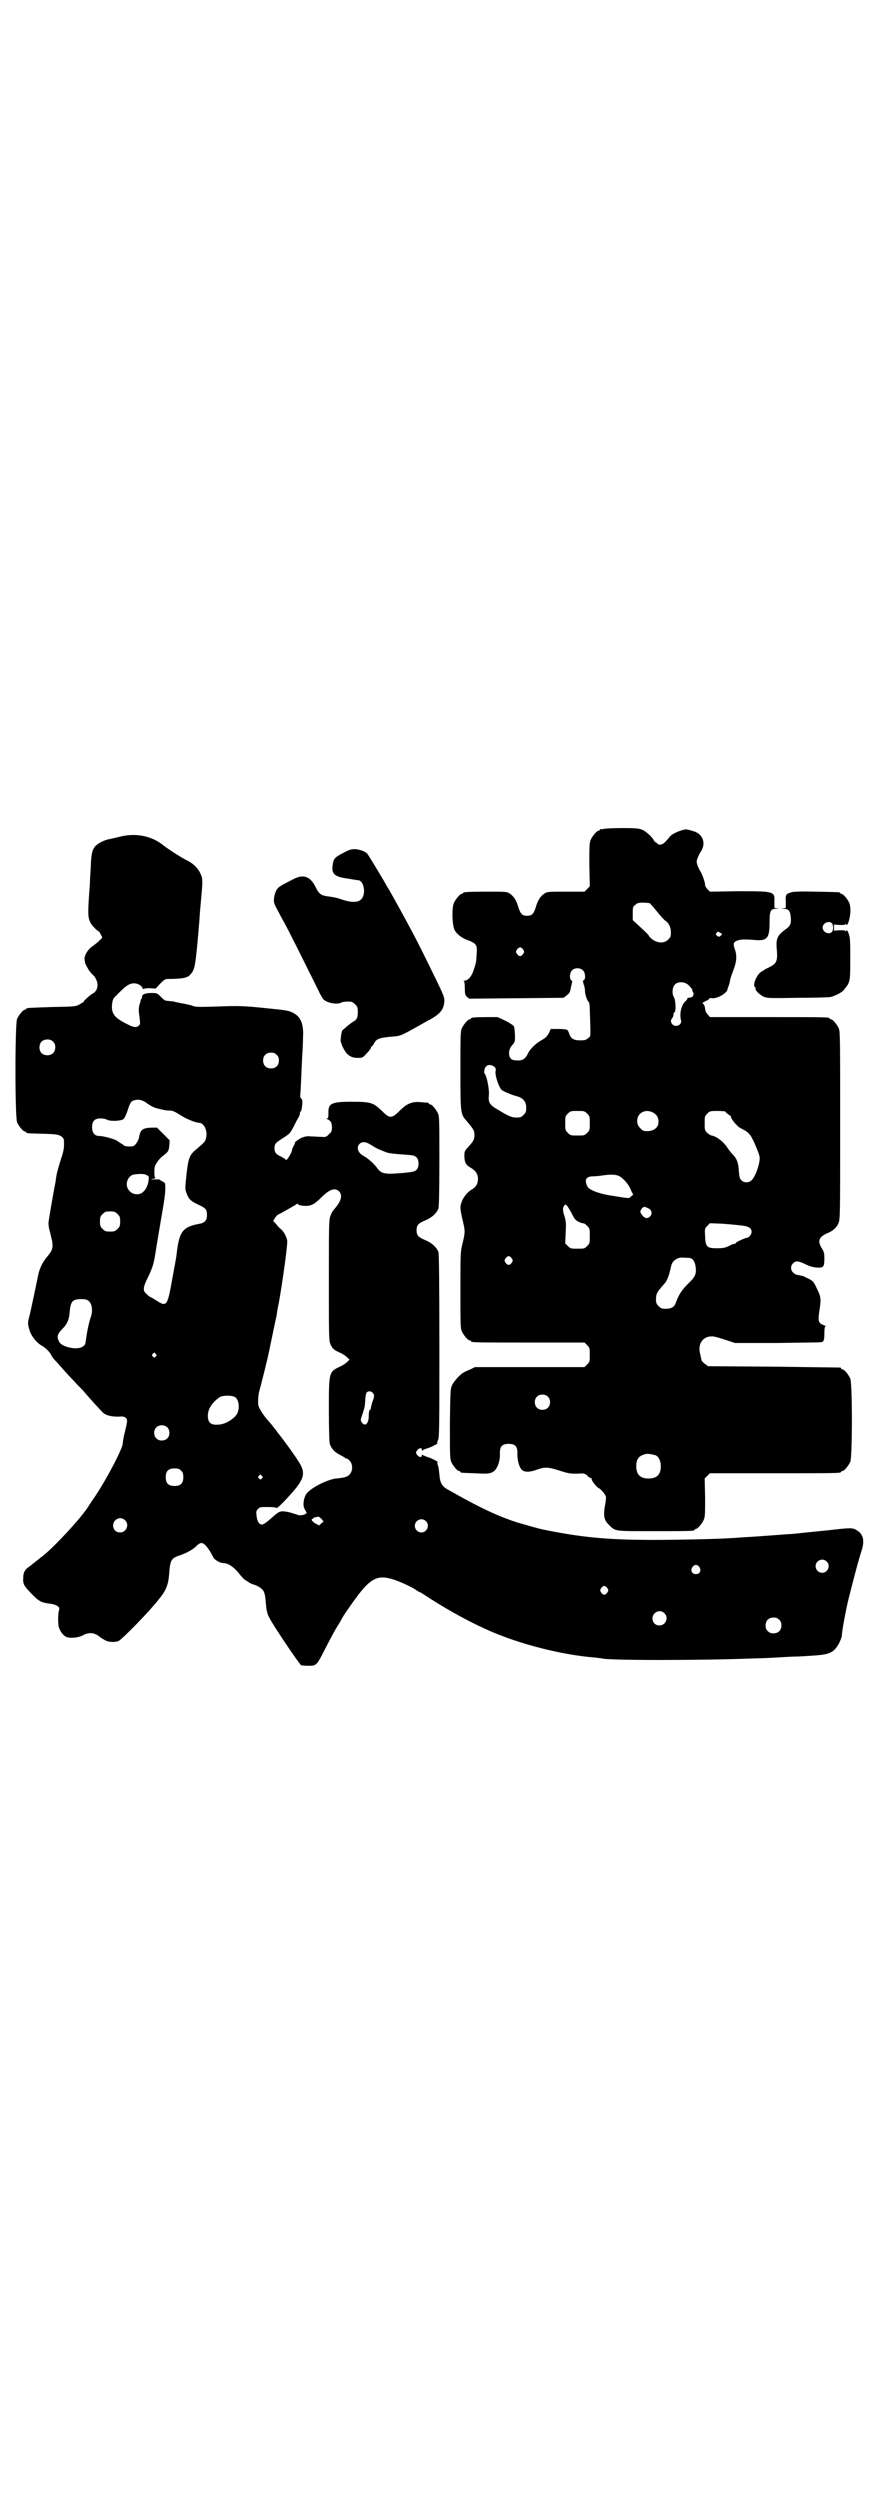 <?xml version="1.0" standalone="no"?>
<!DOCTYPE svg PUBLIC "-//W3C//DTD SVG 20010904//EN"
 "http://www.w3.org/TR/2001/REC-SVG-20010904/DTD/svg10.dtd">
<svg version="1.0" xmlns="http://www.w3.org/2000/svg"
 width="1000pt" height="2850pt" viewBox="0 0 1000 2850"
 preserveAspectRatio="xMidYMid meet">
<g transform="translate(0,2850) scale(0.5,-0.5)"
fill="#000000" stroke="none">
<path d="M1376 3810 c-3 -1 -6 -1 -7 0 0 0 -1 0 -1 -2 0 -1 -1 -2 -3 -2 -4 0
-14 -12 -18 -21 -3 -7 -3 -16 -3 -57 l1 -49 -6 -6 -6 -6 -42 0 c-39 0 -43 0
-49 -4 -9 -6 -15 -14 -20 -31 -5 -16 -9 -20 -20 -20 -11 0 -15 4 -20 20 -5 17
-11 25 -20 31 -6 4 -10 4 -51 4 -45 0 -55 -1 -55 -3 0 -1 -1 -2 -3 -2 -4 0
-14 -12 -18 -21 -5 -12 -4 -51 2 -62 5 -9 16 -18 31 -23 18 -7 21 -11 19 -31
-1 -18 -1 -20 -7 -37 -4 -14 -13 -24 -21 -24 -2 0 -3 -1 -1 -1 1 -1 2 -6 2
-16 0 -13 1 -16 5 -20 l5 -4 107 1 108 1 8 6 c5 4 7 7 8 13 1 4 2 10 3 13 1 5
1 7 -1 8 -5 2 -4 18 2 23 6 6 19 6 25 -1 5 -5 6 -20 1 -22 -2 -1 -2 -2 0 -9 2
-5 3 -11 3 -15 0 -8 5 -23 9 -26 1 -1 2 -8 2 -17 2 -65 3 -60 -4 -65 -4 -4 -7
-5 -18 -5 -15 0 -21 4 -25 15 -1 5 -4 9 -5 9 -1 1 -10 2 -20 2 l-17 0 -4 -9
c-4 -7 -7 -11 -16 -16 -13 -7 -27 -20 -32 -31 -7 -14 -14 -18 -32 -15 -13 1
-15 22 -4 34 3 3 5 7 6 9 1 8 0 30 -2 34 -1 2 -10 8 -20 13 l-17 8 -25 0 c-27
0 -36 -1 -36 -3 0 -1 -1 -2 -3 -2 -4 0 -14 -12 -18 -21 -3 -7 -3 -19 -3 -96 0
-101 0 -99 16 -117 14 -17 16 -20 16 -30 0 -10 -3 -15 -15 -28 -8 -9 -8 -9 -8
-22 1 -14 4 -19 17 -26 9 -6 14 -13 14 -24 0 -11 -5 -19 -14 -24 -14 -8 -26
-27 -26 -42 0 -4 2 -16 5 -28 6 -25 6 -27 0 -52 -5 -20 -5 -22 -5 -107 0 -75
0 -88 3 -94 4 -9 14 -21 18 -21 2 0 3 -1 3 -2 0 -3 13 -3 135 -3 l124 0 6 -6
c6 -6 6 -7 6 -22 0 -15 0 -16 -6 -22 l-6 -6 -125 0 -125 0 -10 -5 c-5 -2 -12
-5 -15 -7 -7 -3 -22 -19 -27 -29 -4 -9 -4 -12 -5 -88 0 -69 0 -80 3 -87 4 -9
14 -21 18 -21 2 0 3 -1 3 -2 0 -2 1 -2 32 -3 31 -2 38 -1 46 6 7 7 13 23 12
40 0 15 5 21 20 21 15 0 20 -6 20 -21 -1 -14 4 -33 10 -38 6 -6 17 -6 34 0 19
7 27 6 52 -2 19 -6 22 -7 39 -7 17 1 18 1 24 -4 3 -4 7 -6 9 -6 1 0 2 -1 1 -2
-1 -2 10 -17 15 -20 8 -4 18 -17 18 -22 0 -3 -1 -13 -3 -22 -3 -22 -1 -30 9
-40 16 -16 11 -15 103 -15 81 0 93 0 93 3 0 1 1 2 3 2 4 0 14 12 18 21 3 7 3
15 3 51 l-1 43 6 6 6 6 144 0 c142 0 155 0 155 3 0 1 1 2 3 2 4 0 14 12 18 21
5 11 5 179 0 190 -4 9 -14 21 -18 21 -2 0 -3 1 -3 2 0 1 -1 2 -2 2 -2 0 -70 1
-152 2 l-149 1 -7 5 c-4 3 -7 6 -8 8 0 1 -2 8 -3 14 -7 24 6 42 28 41 4 0 18
-4 30 -8 l21 -7 98 0 c53 1 98 1 100 2 5 2 6 5 6 21 0 10 1 15 3 15 1 0 -1 1
-5 3 -12 4 -13 9 -9 35 4 26 3 30 -8 52 -5 11 -8 14 -16 18 -6 3 -12 6 -15 7
-3 0 -8 2 -11 2 -14 3 -20 18 -10 27 6 6 12 5 27 -2 9 -5 17 -7 26 -8 16 -1
18 1 18 21 0 12 -1 15 -6 23 -10 17 -7 25 12 34 13 5 22 13 26 23 4 8 4 19 4
222 0 192 0 215 -3 222 -4 9 -14 21 -18 21 -2 0 -3 1 -3 2 0 3 -13 3 -142 3
l-131 0 -5 6 c-4 4 -6 9 -6 14 -1 5 -2 8 -4 10 -3 2 -3 2 4 6 5 2 9 4 9 6 1 1
3 2 7 1 12 -1 33 11 35 20 0 2 2 6 3 9 1 3 3 9 3 13 1 4 4 13 7 21 8 20 9 34
4 48 -4 12 -4 15 2 19 8 4 16 5 41 3 30 -3 36 3 36 39 0 28 2 32 16 32 7 1 8
1 1 1 l-6 1 0 14 c1 24 0 24 -84 24 l-63 -1 -6 6 c-3 4 -6 8 -5 10 0 4 -6 23
-10 29 -2 3 -5 9 -7 14 -3 9 -3 10 0 18 2 5 5 11 7 14 13 19 5 41 -17 47 -6 2
-14 4 -17 4 -10 -1 -30 -9 -36 -16 -9 -11 -12 -14 -15 -16 -3 -3 -13 -4 -13
-1 0 1 -2 2 -4 3 -2 1 -4 3 -5 5 -2 6 -17 20 -26 24 -7 3 -13 4 -46 4 -21 0
-40 -1 -43 -2z m105 -169 c2 -1 9 -9 17 -19 8 -10 16 -19 19 -21 8 -5 13 -15
13 -27 0 -9 -1 -11 -6 -16 -8 -9 -24 -9 -36 0 -4 3 -8 7 -8 8 0 2 -11 12 -27
27 l-10 9 0 15 c0 14 0 16 6 20 4 4 7 5 17 5 6 0 13 -1 15 -1z m162 -68 c4 -2
4 -3 2 -5 -3 -4 -7 -5 -10 -1 -3 2 -3 3 -1 6 4 4 3 3 9 0z m-450 -38 c3 -5 3
-5 0 -10 -2 -3 -5 -5 -7 -5 -2 0 -5 2 -7 5 -3 5 -3 5 0 10 2 3 5 5 7 5 2 0 5
-2 7 -5z m377 -81 c8 -8 10 -12 9 -12 -1 0 -1 -1 1 -3 3 -4 2 -11 -4 -13 -3
-1 -6 -1 -7 -1 0 1 -1 0 -1 -1 0 -1 -2 -4 -4 -6 -10 -8 -15 -29 -11 -44 3 -11
-12 -17 -19 -10 -5 5 -5 10 -1 15 2 2 3 6 3 9 0 2 1 4 2 4 4 0 3 28 -1 34 -5
8 -4 23 2 29 7 8 23 7 31 -1z m-443 -186 c4 -3 4 -6 3 -12 -1 -8 7 -34 14 -41
3 -3 22 -11 33 -14 16 -4 23 -12 23 -27 0 -9 -1 -11 -6 -16 -5 -5 -7 -6 -16
-6 -11 0 -18 3 -41 17 -21 12 -24 17 -22 35 1 13 -5 42 -9 47 -3 3 -2 12 2 17
4 5 13 5 19 0z m212 -107 c6 -6 6 -7 6 -22 0 -15 0 -16 -6 -22 -6 -6 -7 -6
-22 -6 -15 0 -16 0 -22 6 -6 6 -6 7 -6 22 0 15 0 16 6 22 6 6 7 6 22 6 15 0
16 0 22 -6z m154 0 c8 -6 10 -15 8 -25 -3 -9 -12 -15 -25 -15 -9 0 -11 1 -16
7 -9 8 -9 23 -1 32 9 9 23 9 34 1z m161 5 c0 -1 3 -4 7 -7 5 -3 7 -5 6 -5 -2
0 7 -14 12 -18 2 -2 5 -5 6 -6 2 -1 7 -4 13 -7 8 -5 11 -8 16 -16 8 -15 16
-35 18 -43 3 -12 -9 -48 -19 -56 -6 -5 -17 -5 -22 1 -4 3 -5 8 -6 20 -1 19 -4
29 -15 40 -4 4 -9 11 -11 14 -10 15 -25 26 -36 28 -2 0 -7 3 -10 6 -6 6 -6 7
-6 22 0 15 0 16 6 22 6 6 7 6 24 6 9 0 17 -1 17 -1z m-241 -148 c10 -6 22 -20
26 -32 l5 -10 -5 -4 c-5 -5 -1 -5 -51 3 -23 4 -44 12 -48 19 -8 16 -4 24 13
24 6 0 15 1 21 2 21 3 32 2 39 -2z m-119 -68 c1 -2 6 -9 10 -17 6 -12 8 -15
16 -19 5 -2 10 -4 11 -3 1 0 5 -3 8 -6 6 -6 6 -7 6 -23 0 -16 0 -17 -6 -23 -6
-6 -7 -6 -22 -6 -15 0 -16 0 -22 6 l-6 6 1 24 c1 19 1 25 -2 36 -5 14 -5 20
-2 25 3 5 3 5 8 0z m189 -8 c4 -5 4 -11 -1 -16 -5 -5 -12 -4 -17 3 -6 7 -6 9
-1 16 4 4 6 4 10 2 3 -1 7 -3 9 -5z m207 -36 c18 -2 24 -6 24 -15 0 -5 -6 -13
-10 -13 -4 0 -26 -10 -26 -12 0 -1 -1 -2 -3 -2 -2 0 -8 -2 -13 -5 -8 -4 -13
-5 -27 -5 -23 0 -26 3 -27 27 -1 17 -1 18 5 24 l6 6 27 -1 c15 -1 35 -3 44 -4z
m-523 -75 c3 -5 3 -5 0 -10 -2 -3 -5 -5 -7 -5 -2 0 -5 2 -7 5 -3 5 -3 5 0 10
2 3 5 5 7 5 2 0 5 -2 7 -5z m404 1 c8 0 13 -7 15 -18 3 -18 0 -25 -17 -41 -14
-14 -21 -25 -27 -41 -3 -11 -10 -16 -23 -16 -10 0 -12 1 -17 6 -5 5 -6 7 -6
16 0 11 2 15 12 27 3 3 6 7 7 8 6 6 11 19 15 38 2 11 7 16 16 20 4 2 8 2 25 1z
m-322 -316 c7 -6 7 -19 1 -25 -6 -7 -19 -7 -25 -1 -7 6 -7 19 -1 25 6 7 19 7
25 1z m246 -134 c7 -3 12 -13 12 -25 0 -19 -9 -28 -28 -28 -19 0 -28 9 -28 28
0 17 6 24 22 28 5 1 14 -1 22 -3z"/>
<path d="M276 3793 c-11 -3 -22 -5 -25 -6 -10 -1 -24 -8 -30 -13 -10 -8 -13
-18 -14 -50 -1 -16 -2 -33 -2 -39 -5 -65 -5 -77 1 -88 3 -7 15 -19 20 -21 0
-1 3 -4 4 -7 4 -7 4 -7 -2 -12 -3 -4 -10 -9 -15 -13 -13 -8 -22 -24 -20 -33 1
-4 1 -6 1 -6 -1 0 10 -21 12 -21 0 -1 4 -5 9 -10 9 -12 10 -26 2 -35 -3 -3 -6
-5 -7 -5 0 0 -6 -4 -11 -9 -6 -5 -9 -9 -8 -9 1 0 -3 -2 -8 -5 -10 -6 -10 -6
-64 -7 -58 -2 -59 -2 -59 -4 0 -1 -1 -2 -3 -2 -4 0 -14 -12 -18 -21 -5 -11 -5
-225 0 -236 4 -9 14 -21 18 -21 2 0 3 -1 3 -2 0 -2 1 -2 39 -3 32 -1 34 -2 41
-6 6 -5 6 -6 6 -18 0 -11 -2 -19 -8 -37 -4 -13 -8 -27 -9 -33 -1 -5 -2 -12 -2
-14 -4 -18 -15 -84 -16 -91 -1 -6 0 -14 2 -21 2 -7 4 -18 6 -25 2 -16 1 -20
-12 -36 -10 -12 -16 -25 -19 -37 -4 -19 -18 -87 -21 -98 -4 -15 -4 -17 0 -31
4 -14 16 -29 28 -36 8 -4 20 -16 22 -22 1 -2 4 -7 8 -11 3 -3 12 -13 18 -20 7
-8 18 -20 25 -27 7 -8 17 -18 21 -22 15 -18 40 -45 45 -50 7 -7 19 -10 36 -10
10 1 14 0 17 -3 4 -4 4 -6 -2 -31 -3 -11 -5 -23 -5 -27 0 -11 -37 -82 -64
-122 -7 -10 -14 -21 -16 -24 -18 -27 -70 -83 -98 -107 -20 -16 -28 -22 -34
-27 -11 -7 -15 -14 -15 -26 -1 -15 1 -18 20 -38 17 -17 21 -19 45 -22 11 -2
19 -7 17 -13 -3 -7 -3 -32 -1 -39 2 -9 10 -20 17 -23 7 -4 28 -2 37 3 14 8 27
7 38 -2 5 -4 12 -8 16 -10 7 -3 22 -4 29 0 8 4 67 64 90 93 18 22 23 34 25 62
2 29 5 34 25 40 16 6 27 12 36 20 4 5 10 8 12 8 6 0 12 -7 20 -19 3 -6 7 -12
8 -15 5 -6 15 -12 24 -12 10 0 25 -11 36 -26 5 -6 11 -13 15 -14 3 -2 6 -4 6
-4 0 -1 4 -2 8 -4 12 -3 24 -11 26 -18 2 -5 3 -8 5 -34 1 -8 3 -17 6 -22 7
-16 70 -109 74 -111 2 0 9 -1 17 -1 16 0 18 1 31 26 16 31 25 49 35 65 5 8 10
17 11 19 5 9 27 40 37 53 28 36 44 44 75 35 15 -4 46 -18 57 -26 3 -2 6 -4 7
-4 1 0 6 -3 12 -7 59 -39 127 -75 179 -94 63 -24 144 -43 207 -48 9 -1 16 -2
17 -2 9 -5 230 -5 352 0 10 0 33 1 49 2 17 1 35 2 40 2 6 0 23 1 38 2 34 2 45
5 55 17 7 8 14 24 14 31 0 7 9 57 15 81 9 36 23 90 30 111 7 22 4 37 -11 46
-10 6 -13 6 -65 0 -51 -5 -60 -6 -78 -8 -18 -1 -91 -7 -116 -8 -12 -1 -26 -2
-30 -2 -27 -2 -123 -4 -174 -4 -106 0 -167 6 -254 24 -10 2 -37 10 -58 16 -46
15 -86 34 -158 75 -13 7 -18 16 -19 35 -1 9 -2 18 -4 22 -1 3 -1 5 0 5 4 0
-15 10 -23 12 -6 2 -11 4 -11 5 -1 1 -2 1 -2 -1 0 -6 -6 -5 -11 1 -3 5 -3 5 0
10 5 6 11 7 11 2 0 -3 1 -3 2 -2 0 1 5 3 11 5 8 2 27 12 22 12 0 0 0 3 2 7 3
7 3 34 3 214 0 156 -1 207 -2 214 -4 11 -15 21 -29 27 -17 7 -21 11 -21 23 0
12 4 16 21 23 14 6 25 16 29 27 1 6 2 35 2 108 0 87 0 102 -3 108 -4 9 -14 21
-18 21 -2 0 -3 1 -3 2 0 1 -1 1 -2 2 -2 0 -8 0 -15 1 -20 2 -32 -2 -49 -19
-19 -19 -23 -19 -42 0 -19 18 -24 20 -69 20 -46 0 -53 -4 -52 -27 0 -9 -1 -11
-3 -11 -2 0 -2 -1 1 -2 7 -3 10 -8 10 -18 0 -9 -1 -11 -7 -16 -5 -6 -7 -7 -18
-6 -7 0 -18 1 -23 1 -8 1 -13 0 -21 -3 -8 -4 -19 -12 -15 -12 0 0 -1 -3 -3 -6
-2 -4 -4 -8 -4 -10 0 -5 -12 -25 -14 -23 0 2 -6 5 -11 8 -12 5 -15 10 -15 19
0 10 2 12 19 23 16 10 17 12 24 25 4 8 9 18 11 21 2 3 4 8 4 11 0 2 1 4 2 4 1
0 2 6 3 13 1 10 1 14 -2 16 -2 2 -3 6 -2 12 1 9 2 41 4 82 1 14 2 35 2 45 2
31 -5 48 -23 57 -10 5 -17 6 -58 10 -57 6 -65 6 -119 4 -34 -1 -44 -1 -50 1
-4 2 -9 3 -10 3 -1 0 -7 2 -14 3 -7 1 -13 3 -15 3 -2 0 -3 1 -4 1 -1 1 -8 1
-16 2 -5 0 -8 2 -15 9 -8 8 -8 9 -21 9 -14 0 -22 -3 -22 -8 0 -2 -1 -4 -1 -5
-1 -1 -2 -2 -2 -3 0 0 -1 -6 -3 -11 -2 -8 -2 -14 0 -27 2 -15 2 -17 -1 -20 -5
-5 -11 -5 -23 1 -25 12 -35 20 -38 33 -2 10 0 24 4 29 26 27 34 33 46 33 8 0
17 -5 19 -11 1 -2 2 -3 2 -2 1 1 7 2 14 2 l14 -1 10 11 c10 10 12 11 19 11 23
0 38 2 41 4 2 1 3 2 3 1 0 -1 3 2 6 5 11 12 12 19 21 127 0 6 2 27 4 49 3 31
3 40 1 47 -5 16 -17 30 -37 39 -13 7 -38 23 -51 33 -26 21 -61 28 -96 20z
m-155 -468 c4 -4 5 -7 5 -13 0 -11 -7 -18 -18 -18 -11 0 -18 7 -18 18 0 11 7
18 18 18 6 0 9 -1 13 -5z m510 -30 c4 -4 5 -7 5 -13 0 -11 -7 -18 -18 -18 -11
0 -18 7 -18 18 0 11 7 18 18 18 6 0 9 -1 13 -5z m-295 -111 c7 -5 14 -9 22
-11 16 -4 20 -5 28 -5 7 0 12 -2 23 -9 13 -9 37 -19 45 -19 11 0 20 -18 16
-34 -2 -9 -3 -10 -23 -27 -15 -12 -18 -21 -22 -60 -3 -28 -3 -31 0 -38 5 -15
9 -19 28 -28 17 -8 19 -11 19 -24 0 -11 -5 -17 -16 -19 -39 -7 -47 -17 -53
-67 0 -5 -5 -31 -10 -58 -11 -63 -13 -65 -35 -51 -7 4 -14 9 -16 9 -2 1 -5 4
-8 7 -9 7 -8 15 4 39 9 19 12 28 15 45 1 6 4 26 18 108 3 17 6 38 6 46 0 15 0
15 -6 18 -4 2 -7 4 -6 4 0 1 -5 1 -12 1 -10 -1 -11 0 -4 1 4 1 7 2 6 2 -2 0
-3 4 -3 14 0 12 1 14 7 23 3 5 9 11 12 13 13 10 14 12 15 24 l1 12 -15 15 -14
14 -12 0 c-21 -1 -26 -4 -29 -23 -1 -4 -4 -10 -7 -14 -4 -5 -6 -6 -15 -6 -5 0
-11 1 -12 2 -2 2 -5 4 -7 5 -2 1 -6 4 -9 6 -6 4 -31 11 -41 11 -10 0 -16 7
-16 20 0 14 6 20 19 20 5 0 12 -1 15 -3 8 -4 30 -3 37 1 3 2 6 9 10 20 6 19 8
22 18 24 9 2 18 -1 27 -8z m511 -95 c6 -4 15 -9 21 -11 6 -3 13 -5 15 -6 2 -1
17 -3 33 -4 26 -2 29 -2 34 -7 6 -6 6 -22 0 -28 -4 -4 -8 -5 -27 -7 -45 -4
-53 -3 -63 11 -6 9 -21 22 -30 27 -14 7 -18 20 -10 28 6 6 15 5 27 -3z m-513
-68 c6 -3 6 -4 5 -11 -1 -11 -6 -22 -12 -27 -7 -8 -23 -8 -31 1 -9 8 -9 23 -1
32 3 3 7 6 10 6 13 2 24 2 29 -1z m439 -37 c9 -9 5 -23 -10 -40 -3 -3 -7 -9
-9 -15 -4 -9 -4 -17 -4 -148 0 -119 0 -138 3 -144 4 -11 8 -15 22 -21 7 -3 14
-8 17 -11 l5 -5 -5 -5 c-3 -3 -10 -8 -17 -11 -25 -12 -25 -12 -25 -99 0 -47 1
-73 2 -77 4 -11 11 -19 23 -25 6 -3 11 -6 12 -7 1 -1 2 -2 3 -1 1 0 4 -2 7 -5
8 -8 8 -24 0 -32 -5 -5 -9 -7 -31 -9 -22 -3 -60 -23 -68 -36 -6 -10 -8 -27 -3
-34 4 -7 6 -12 3 -10 -1 1 -2 0 -2 -1 0 -2 -14 -4 -17 -2 -1 1 -10 3 -19 6
-19 4 -22 3 -34 -7 -19 -17 -25 -21 -29 -21 -6 0 -11 8 -12 21 -1 8 -1 10 3
14 4 5 6 5 23 5 11 0 19 -1 19 -2 0 -4 20 16 39 38 26 30 28 44 11 69 -7 12
-37 53 -47 65 -1 2 -5 7 -9 12 -4 5 -8 10 -9 11 -13 14 -25 32 -26 40 -1 7 0
22 2 30 5 18 18 70 22 89 7 33 16 78 18 85 0 3 2 16 5 29 10 58 20 132 19 141
-1 9 -9 23 -15 27 -2 2 -7 6 -10 11 l-7 7 4 7 c2 3 6 8 10 9 13 7 38 21 40 23
1 1 2 1 3 -1 2 -3 20 -5 28 -2 7 2 13 6 28 21 17 16 28 19 37 11z m-505 -52
c5 -5 6 -7 6 -17 0 -10 -1 -12 -6 -17 -5 -5 -7 -6 -17 -6 -10 0 -12 1 -17 6
-5 5 -6 7 -6 17 0 10 1 12 6 17 5 5 7 6 17 6 10 0 12 -1 17 -6z m-65 -199 c7
-6 9 -23 4 -36 -4 -12 -8 -30 -10 -45 -1 -7 -2 -15 -3 -17 -6 -10 -23 -12 -44
-5 -12 5 -15 8 -18 18 -2 7 1 13 12 24 9 9 14 20 15 38 2 23 7 28 26 28 10 0
14 -1 18 -5z m152 -120 c3 -3 3 -3 0 -6 -3 -3 -3 -3 -6 0 -3 2 -3 3 -1 6 4 4
4 4 7 0z m496 -90 c3 -4 3 -7 -2 -20 -1 -4 -3 -10 -3 -12 0 -3 -1 -5 -2 -5 -2
-1 -3 -6 -3 -13 0 -19 -8 -27 -16 -16 -3 5 -3 5 1 17 6 18 6 19 7 34 0 8 2 15
3 17 4 4 11 4 15 -2z m-314 -9 c8 -7 10 -24 4 -37 -6 -11 -26 -24 -41 -25 -19
-2 -26 4 -26 20 0 16 10 31 28 43 8 4 28 4 35 -1z m-156 -68 c7 -6 7 -19 1
-25 -6 -7 -19 -7 -25 -1 -7 6 -7 19 -1 25 6 7 19 7 25 1z m32 -99 c4 -4 5 -7
5 -15 0 -14 -6 -20 -20 -20 -14 0 -20 6 -20 20 0 14 6 20 20 20 8 0 11 -1 15
-5z m184 -12 c3 -3 3 -3 0 -6 -3 -3 -3 -3 -6 0 -3 2 -3 3 -1 6 4 4 4 4 7 0z
m136 -98 l5 -6 -5 -4 -5 -5 -8 4 c-4 2 -8 6 -9 8 0 2 0 4 1 3 1 -1 2 0 2 1 0
1 2 2 6 3 3 0 6 1 6 1 1 0 4 -2 7 -5z m-448 -3 c11 -10 3 -28 -11 -28 -9 0
-16 6 -16 16 0 14 17 22 27 12z m686 -2 c10 -9 3 -26 -10 -26 -8 0 -15 7 -15
15 0 13 16 20 25 11z m914 -92 c10 -9 3 -26 -10 -26 -8 0 -15 7 -15 15 0 13
16 20 25 11z m-290 -13 c5 -8 1 -16 -8 -16 -9 0 -13 8 -8 16 2 3 5 5 8 5 3 0
6 -2 8 -5z m-210 -48 c3 -5 3 -5 0 -10 -2 -3 -5 -5 -7 -5 -2 0 -5 2 -7 5 -3 5
-3 5 0 10 2 3 5 5 7 5 2 0 5 -2 7 -5z m130 -57 c11 -10 3 -28 -11 -28 -9 0
-16 6 -16 16 0 14 17 22 27 12z m262 -15 c4 -4 5 -7 5 -13 0 -11 -7 -18 -18
-18 -6 0 -9 1 -13 5 -4 4 -5 7 -5 13 0 11 7 18 18 18 6 0 9 -1 13 -5z"/>
<path d="M782 3755 c-19 -10 -21 -13 -23 -25 -4 -22 3 -29 33 -33 12 -2 23 -4
26 -4 13 -3 17 -34 5 -44 -7 -7 -22 -7 -43 0 -14 5 -18 5 -37 8 -11 2 -16 6
-22 18 -12 26 -28 33 -51 21 -20 -10 -31 -16 -34 -19 -5 -3 -10 -14 -11 -25
-1 -9 -1 -11 10 -31 6 -12 17 -31 23 -43 15 -29 58 -116 68 -136 4 -9 10 -19
12 -21 9 -8 31 -12 40 -7 4 2 12 3 23 2 2 0 6 -3 9 -6 5 -5 6 -7 6 -17 0 -14
-2 -18 -13 -24 -4 -3 -11 -8 -14 -11 -3 -3 -7 -6 -7 -6 -2 0 -4 -9 -5 -21 -1
-3 1 -10 4 -17 9 -19 18 -26 35 -26 10 0 11 0 20 10 6 6 10 12 10 13 0 2 1 3
2 3 0 0 3 3 5 7 6 11 11 13 47 16 13 1 19 4 51 22 11 6 24 14 29 16 23 13 31
22 33 39 1 8 0 12 -5 24 -8 18 -56 116 -70 141 -17 32 -38 70 -46 84 -2 4 -7
12 -10 17 -11 20 -41 69 -44 73 -5 6 -17 10 -28 11 -9 0 -13 -1 -28 -9z"/>
<path d="M1803 3665 c-11 -3 -12 -6 -11 -21 l0 -14 -6 -1 c-7 0 -6 0 1 -1 11
0 15 -5 16 -17 2 -17 0 -22 -13 -31 -16 -12 -20 -19 -19 -39 3 -32 1 -37 -16
-46 -7 -3 -12 -6 -13 -7 -1 -1 -3 -2 -5 -3 -11 -6 -22 -32 -15 -36 1 -1 2 -2
1 -3 -2 -3 11 -16 20 -19 7 -3 17 -3 77 -2 38 0 72 1 75 2 11 3 27 11 31 18
13 16 13 18 13 68 0 45 0 50 -5 62 -2 4 -3 5 -4 3 -1 -2 -2 -2 -2 -1 0 2 -4 2
-13 2 l-13 -1 0 7 0 7 13 -1 c9 0 13 0 13 2 0 1 1 1 2 -1 1 -2 2 -1 4 3 6 16
7 34 3 46 -4 9 -14 21 -18 21 -2 0 -3 1 -3 2 0 2 -2 2 -56 3 -36 1 -53 0 -57
-2z m94 -70 c4 -4 4 -16 0 -20 -7 -7 -21 0 -21 10 0 10 14 17 21 10z"/>
</g>
</svg>
